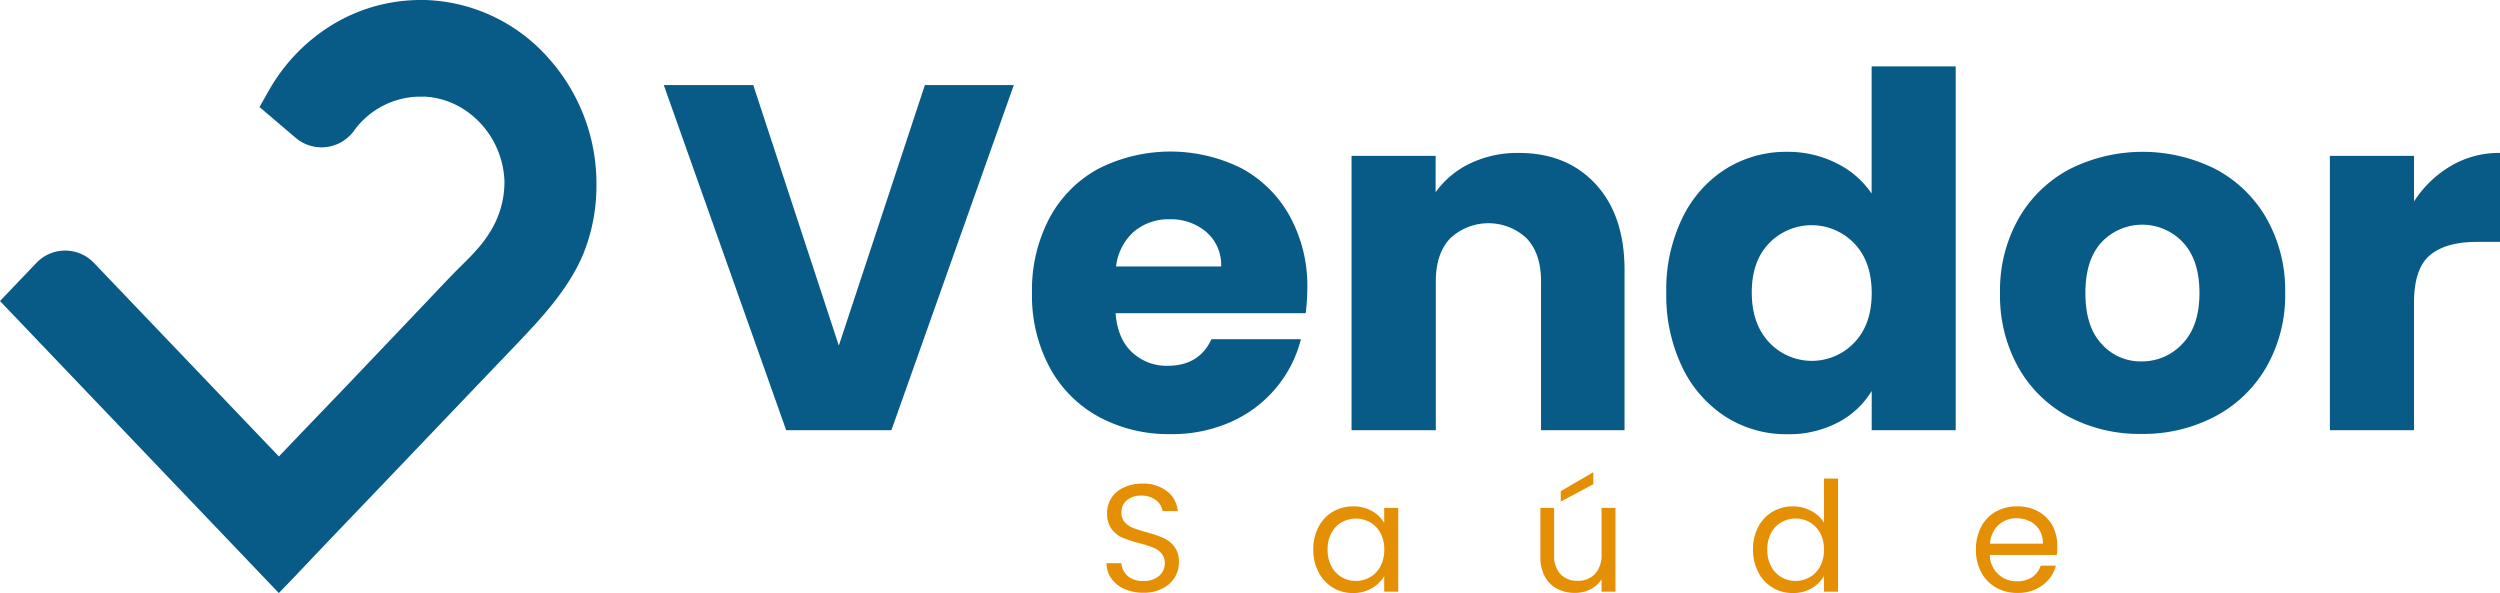 <svg xmlns="http://www.w3.org/2000/svg" viewBox="0 0 658.65 156.24"><defs><style>.cls-1{fill:#085a87;}.cls-2{fill:#e58f05;}</style></defs><title>logo-tipo-2_1</title><g id="Camada_2" data-name="Camada 2"><g id="Camada_1-2" data-name="Camada 1"><path class="cls-1" d="M144.07,14.83A45.17,45.17,0,0,0,112,0l-1.27,0A44.74,44.74,0,0,0,87.45,6.59,47.89,47.89,0,0,0,70.83,23.86L68.37,28.2l3.74,3.18,5.74,4.89a10.53,10.53,0,0,0,15.4-1.81,21.65,21.65,0,0,1,17.51-9q.57,0,1.14,0c11.28.59,20.49,10.31,21,22.12a24.83,24.83,0,0,1-4,13.87c-2.74,4.42-6.7,7.76-10.22,11.45l-1.13,1.17L105,87.28l-14.29,15L78.81,114.67l-5.33,5.59,0,0L24.82,69.34a10.47,10.47,0,0,0-15.3,0L0,79.31l73.46,76.93L77,152.58,86,143.09,98.53,130l13.88-14.53,13.12-13.74L135.79,91c6.86-7.19,14.13-14.91,18-24.38a47.91,47.91,0,0,0,3.35-17.74A49.57,49.57,0,0,0,144.07,14.83Z"/><path class="cls-1" d="M267.1,22.41l-32.25,90.93H207.13L174.88,22.41h23.57L221,91.06l22.67-68.65Z"/><path class="cls-1" d="M344,82.51H293.91q.52,6.74,4.34,10.3a13.24,13.24,0,0,0,9.39,3.56q8.3,0,11.53-7h23.57a32.37,32.37,0,0,1-6.54,12.82,32.74,32.74,0,0,1-11.85,8.94,38,38,0,0,1-15.93,3.24,38.67,38.67,0,0,1-18.91-4.54,32.16,32.16,0,0,1-12.95-13,40,40,0,0,1-4.67-19.69,40.47,40.47,0,0,1,4.6-19.68,31.86,31.86,0,0,1,12.89-13,42,42,0,0,1,37.69-.13A31.7,31.7,0,0,1,339.83,57a38.17,38.17,0,0,1,4.6,19A56.2,56.2,0,0,1,344,82.51Zm-22.28-12.3a11.4,11.4,0,0,0-3.88-9.07,14.35,14.35,0,0,0-9.72-3.37A14.08,14.08,0,0,0,298.77,61a14.42,14.42,0,0,0-4.73,9.2Z"/><path class="cls-1" d="M420.39,48.51Q428,56.75,428,71.12v42.22H406V74.09q0-7.25-3.75-11.26a14.71,14.71,0,0,0-20.21,0q-3.76,4-3.76,11.26v39.25H356.08V41.07h22.15v9.58a23.49,23.49,0,0,1,9.07-7.58,28.9,28.9,0,0,1,12.82-2.78Q412.81,40.29,420.39,48.51Z"/><path class="cls-1" d="M443.19,57.52a31.34,31.34,0,0,1,11.46-13A30,30,0,0,1,470.84,40a28.4,28.4,0,0,1,13,3,23.76,23.76,0,0,1,9.26,8V17.49h22.15v95.85H493.12V103a22.57,22.57,0,0,1-8.87,8.29,27.84,27.84,0,0,1-13.41,3.11,29.66,29.66,0,0,1-16.19-4.6A31.75,31.75,0,0,1,443.19,96.7,43.59,43.59,0,0,1,439,77.07,43.12,43.12,0,0,1,443.19,57.52Zm45.33,6.6a15.57,15.57,0,0,0-22.41-.06q-4.59,4.72-4.59,13t4.59,13.15a15.42,15.42,0,0,0,22.41.07q4.61-4.8,4.6-13.09T488.52,64.12Z"/><path class="cls-1" d="M545.12,109.84a33.17,33.17,0,0,1-13.34-13,38.66,38.66,0,0,1-4.85-19.69,38.32,38.32,0,0,1,4.92-19.62,33.48,33.48,0,0,1,13.47-13,42.83,42.83,0,0,1,38.34,0,33.54,33.54,0,0,1,13.47,13,38.42,38.42,0,0,1,4.92,19.62,38,38,0,0,1-5,19.63,33.71,33.71,0,0,1-13.6,13,40.55,40.55,0,0,1-19.23,4.54A39.84,39.84,0,0,1,545.12,109.84ZM575,90.54q4.47-4.65,4.47-13.34t-4.34-13.34a14.71,14.71,0,0,0-21.43-.06q-4.28,4.59-4.28,13.4t4.21,13.34a13.64,13.64,0,0,0,10.56,4.67A14.42,14.42,0,0,0,575,90.54Z"/><path class="cls-1" d="M645.7,43.72a25,25,0,0,1,12.95-3.43V63.73h-6.09q-8.28,0-12.43,3.56T636,79.79v33.55H613.83V41.07H636v12A29.23,29.23,0,0,1,645.7,43.72Z"/><path class="cls-2" d="M296.25,155.17a8.29,8.29,0,0,1-3.44-2.74,7.07,7.07,0,0,1-1.29-4.05h3.91a5.1,5.1,0,0,0,1.63,3.33,5.84,5.84,0,0,0,4.17,1.35,6.08,6.08,0,0,0,4.12-1.31,4.26,4.26,0,0,0,1.52-3.37,3.81,3.81,0,0,0-.89-2.61,5.56,5.56,0,0,0-2.22-1.53,33.34,33.34,0,0,0-3.58-1.13,32.84,32.84,0,0,1-4.45-1.45,7.13,7.13,0,0,1-2.86-2.28,6.69,6.69,0,0,1-1.19-4.17,7.24,7.24,0,0,1,1.17-4.07,7.57,7.57,0,0,1,3.28-2.73,11.48,11.48,0,0,1,4.85-1,10.2,10.2,0,0,1,6.47,2,7.31,7.31,0,0,1,2.84,5.24h-4a4.35,4.35,0,0,0-1.69-2.84,6,6,0,0,0-3.95-1.23,5.7,5.7,0,0,0-3.74,1.19,4,4,0,0,0-1.45,3.32,3.59,3.59,0,0,0,.86,2.5,5.69,5.69,0,0,0,2.14,1.47,36.22,36.22,0,0,0,3.56,1.15,33.23,33.23,0,0,1,4.47,1.51,7.45,7.45,0,0,1,2.9,2.29,6.67,6.67,0,0,1,1.21,4.21,7.36,7.36,0,0,1-1.09,3.87,8,8,0,0,1-3.22,2.94,10.64,10.64,0,0,1-5,1.13A12,12,0,0,1,296.25,155.17Z"/><path class="cls-2" d="M347.39,138.82a9.86,9.86,0,0,1,3.76-4,10.35,10.35,0,0,1,5.34-1.41,9.8,9.8,0,0,1,5,1.25,8.3,8.3,0,0,1,3.19,3.14v-4h3.7v22.08h-3.7v-4.11a8.69,8.69,0,0,1-3.25,3.2,9.64,9.64,0,0,1-5,1.27,10,10,0,0,1-5.32-1.45,10.16,10.16,0,0,1-3.74-4.07,12.56,12.56,0,0,1-1.37-6A12.29,12.29,0,0,1,347.39,138.82Zm16.31,1.63a7.1,7.1,0,0,0-2.72-2.84,7.68,7.68,0,0,0-7.51,0,6.94,6.94,0,0,0-2.7,2.82,9,9,0,0,0-1,4.35,9.2,9.2,0,0,0,1,4.41,7.11,7.11,0,0,0,2.7,2.86,7.26,7.26,0,0,0,3.74,1,7.4,7.4,0,0,0,3.77-1,7.09,7.09,0,0,0,2.72-2.86,9.12,9.12,0,0,0,1-4.37A9,9,0,0,0,363.7,140.45Z"/><path class="cls-2" d="M425.61,133.8v22.08h-3.67v-3.27a7.12,7.12,0,0,1-2.92,2.64,9,9,0,0,1-4.13.95,9.91,9.91,0,0,1-4.63-1.07,7.74,7.74,0,0,1-3.24-3.2,10.58,10.58,0,0,1-1.19-5.2V133.8h3.62v12.45a7,7,0,0,0,1.66,5,5.89,5.89,0,0,0,4.51,1.76,6,6,0,0,0,4.63-1.82,7.42,7.42,0,0,0,1.69-5.27V133.8Zm-5.84-6.24-8.58,4.59v-2.74l8.58-5Z"/><path class="cls-2" d="M463.23,138.82a9.93,9.93,0,0,1,3.76-4,10.41,10.41,0,0,1,5.38-1.41,10,10,0,0,1,4.79,1.19,8.56,8.56,0,0,1,3.39,3.12V126.07h3.7v29.81h-3.7v-4.15a8.65,8.65,0,0,1-3.23,3.24,9.52,9.52,0,0,1-5,1.27,10,10,0,0,1-9.1-5.52,12.56,12.56,0,0,1-1.37-6A12.29,12.29,0,0,1,463.23,138.82Zm16.31,1.63a7.1,7.1,0,0,0-2.72-2.84,7.39,7.39,0,0,0-3.76-1,7.48,7.48,0,0,0-3.75,1,6.94,6.94,0,0,0-2.7,2.82,9,9,0,0,0-1,4.35,9.2,9.2,0,0,0,1,4.41,7.11,7.11,0,0,0,2.7,2.86,7.3,7.3,0,0,0,3.75,1,7.39,7.39,0,0,0,3.76-1,7.09,7.09,0,0,0,2.72-2.86,9.12,9.12,0,0,0,1-4.37A9,9,0,0,0,479.54,140.45Z"/><path class="cls-2" d="M541.89,146.21H524.25a6.94,6.94,0,0,0,7.17,6.93,6.78,6.78,0,0,0,4-1.11,5.89,5.89,0,0,0,2.23-3h4a9.47,9.47,0,0,1-3.55,5.18,10.74,10.74,0,0,1-6.6,2,11.14,11.14,0,0,1-5.62-1.41,10,10,0,0,1-3.89-4,12.42,12.42,0,0,1-1.41-6,12.65,12.65,0,0,1,1.37-6,9.69,9.69,0,0,1,3.85-4,11.41,11.41,0,0,1,5.7-1.39,11.12,11.12,0,0,1,5.56,1.37,9.43,9.43,0,0,1,3.72,3.77A11,11,0,0,1,542,144,21.8,21.8,0,0,1,541.89,146.21Zm-4.59-6.59a6.06,6.06,0,0,0-2.52-2.29,7.75,7.75,0,0,0-3.52-.79,6.78,6.78,0,0,0-4.73,1.77,7.22,7.22,0,0,0-2.24,4.92h13.94A6.76,6.76,0,0,0,537.3,139.62Z"/></g></g></svg>